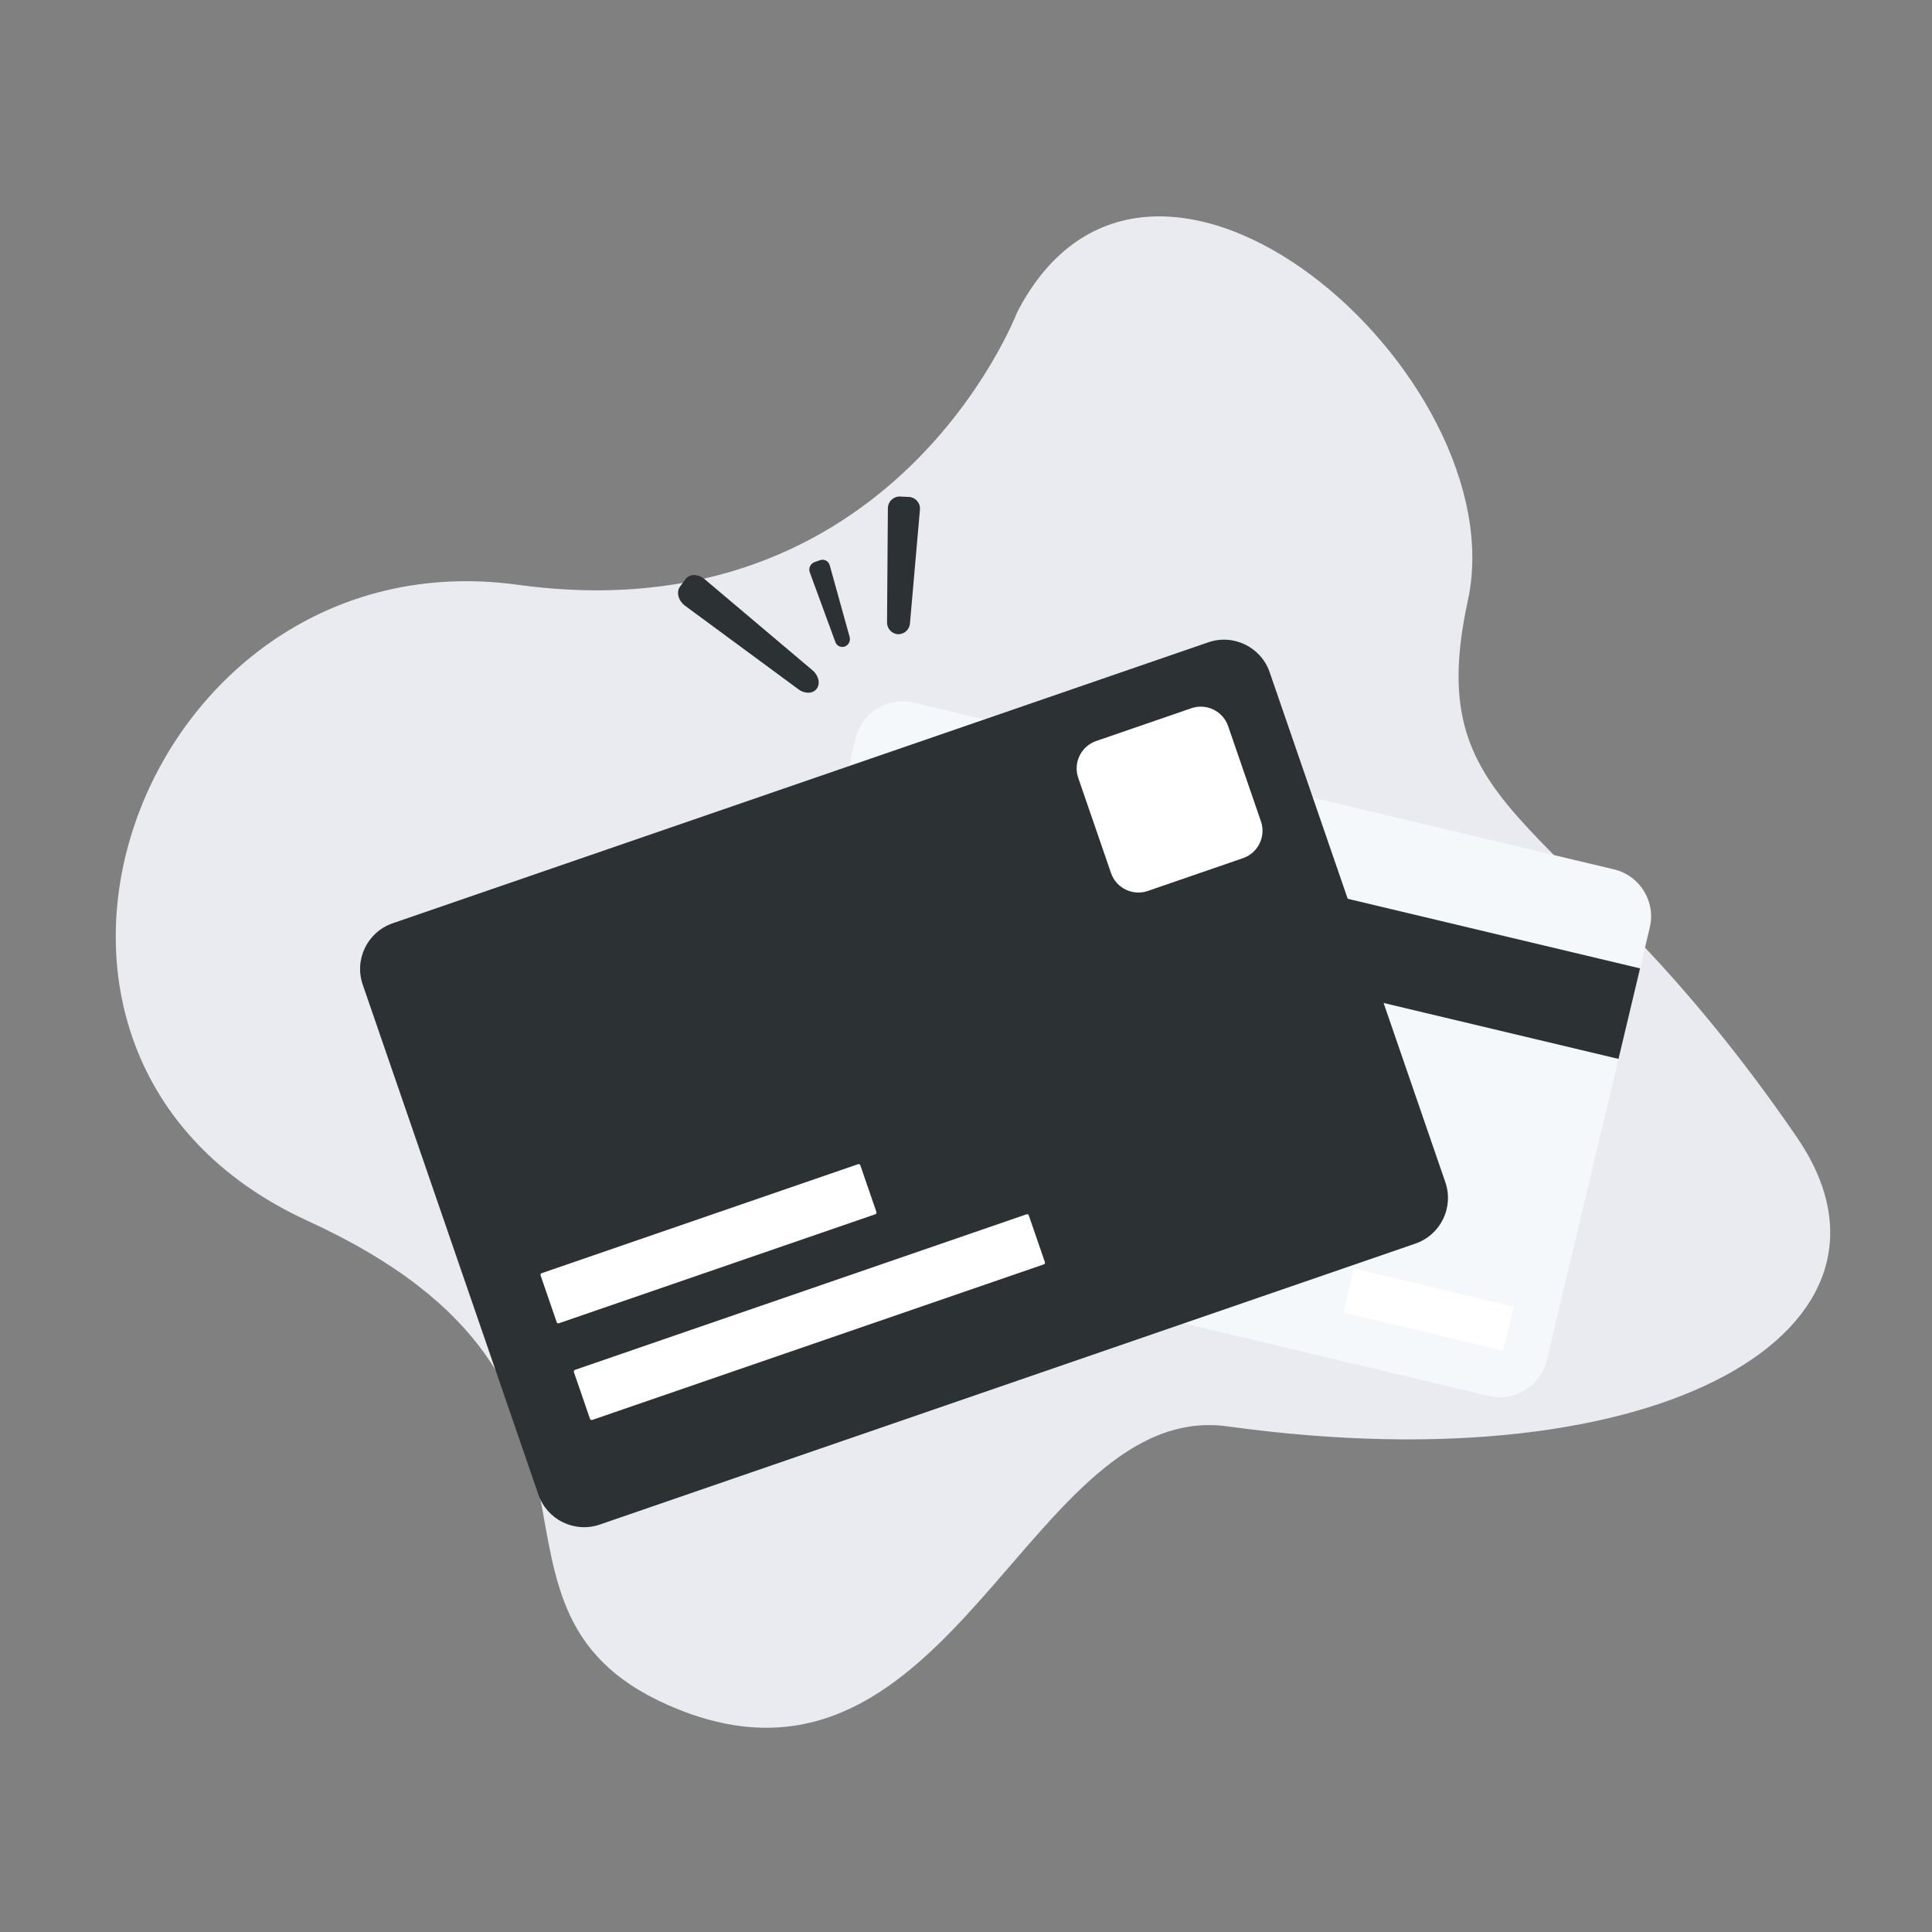 <svg width="281" height="281" viewBox="0 0 281 281" fill="none" xmlns="http://www.w3.org/2000/svg">
<rect x="0" y="0" width="281" height="281" fill="#808080" stroke="none"/>
<path d="M147.921 45.448C147.921 45.448 130.019 92.548 75.286 85.051C20.553 77.554 -7.924 153.443 44.777 177.582C97.477 201.721 63.738 234.729 98.765 248.664C138.575 264.502 149.673 203.47 178.572 207.463C242.353 216.276 280.193 192.92 261.342 165.396C228.252 117.081 206.361 120.153 213.491 87.357C220.621 54.56 167.369 7.807 147.921 45.448Z" fill="#EAEBF0"/>
<path d="M130.605 92.245C130.167 92.217 129.756 92.02 129.46 91.695C129.164 91.371 129.005 90.944 129.016 90.505L129.138 73.953C129.136 73.723 129.179 73.495 129.267 73.282C129.354 73.069 129.484 72.875 129.647 72.713C129.811 72.552 130.005 72.424 130.219 72.339C130.433 72.254 130.662 72.213 130.892 72.218L132.215 72.277C132.445 72.292 132.669 72.354 132.874 72.458C133.079 72.561 133.26 72.706 133.408 72.882C133.556 73.058 133.667 73.262 133.734 73.482C133.801 73.702 133.822 73.933 133.797 74.161L132.352 90.654C132.322 91.093 132.124 91.504 131.798 91.8C131.473 92.096 131.045 92.256 130.605 92.245Z" fill="#2C3134"/>
<path d="M122.867 94.038C122.597 94.131 122.301 94.114 122.044 93.989C121.786 93.864 121.589 93.642 121.496 93.372L117.782 83.254C117.674 82.967 117.685 82.648 117.812 82.368C117.939 82.089 118.171 81.871 118.459 81.763L119.283 81.471C119.424 81.422 119.574 81.403 119.723 81.416C119.872 81.428 120.017 81.471 120.148 81.542C120.28 81.613 120.395 81.711 120.487 81.829C120.579 81.947 120.646 82.082 120.683 82.227L123.573 92.636C123.653 92.915 123.625 93.215 123.494 93.475C123.363 93.735 123.14 93.936 122.867 94.038Z" fill="#2C3134"/>
<path d="M118.793 100.166C118.249 100.91 117.085 100.957 116.155 100.272L99.647 88.109C98.661 87.383 98.321 86.12 98.898 85.331L99.703 84.231C100.281 83.442 101.543 83.444 102.482 84.236L118.185 97.499C119.069 98.246 119.337 99.422 118.793 100.166Z" fill="#2C3134"/>
<path d="M234.745 126.446L132.896 102.201C129.121 101.302 125.333 103.633 124.435 107.408L109.457 170.326C108.559 174.1 110.89 177.888 114.665 178.787L216.514 203.032C220.288 203.93 224.076 201.599 224.975 197.825L239.952 134.907C240.851 131.132 238.52 127.344 234.745 126.446Z" fill="#F5F8FA"/>
<path d="M238.538 140.846L123.021 113.347L119.887 126.513L235.404 154.012L238.538 140.846Z" fill="#2C3134"/>
<path d="M220.022 190.024L197.052 184.557C196.979 184.539 196.906 184.584 196.888 184.657L195.433 190.771C195.416 190.844 195.461 190.917 195.534 190.934L218.504 196.402C218.577 196.42 218.65 196.375 218.668 196.301L220.123 190.188C220.14 190.115 220.095 190.042 220.022 190.024Z" fill="white"/>
<path d="M175.737 93.422L57.113 134.286C53.444 135.55 51.495 139.548 52.759 143.216L78.309 217.385C79.572 221.053 83.57 223.003 87.239 221.739L205.863 180.875C209.531 179.611 211.481 175.613 210.217 171.945L184.667 97.776C183.403 94.108 179.405 92.158 175.737 93.422Z" fill="#2C3134"/>
<path d="M173.272 103.01L159.435 107.777C157.234 108.535 156.065 110.934 156.823 113.135L161.589 126.972C162.348 129.173 164.746 130.342 166.947 129.584L180.784 124.817C182.985 124.059 184.155 121.66 183.397 119.459L178.63 105.622C177.872 103.421 175.473 102.252 173.272 103.01Z" fill="white"/>
<path d="M124.808 169.323L78.782 185.178C78.65 185.223 78.58 185.367 78.625 185.499L80.97 192.304C81.015 192.436 81.159 192.506 81.291 192.461L127.317 176.606C127.448 176.56 127.518 176.417 127.473 176.285L125.129 169.479C125.083 169.348 124.94 169.277 124.808 169.323Z" fill="white"/>
<path d="M149.312 176.613L83.625 199.241C83.494 199.286 83.424 199.43 83.469 199.562L85.813 206.367C85.859 206.499 86.002 206.569 86.134 206.524L151.821 183.896C151.953 183.85 152.023 183.707 151.977 183.575L149.633 176.769C149.588 176.637 149.444 176.567 149.312 176.613Z" fill="white"/>
</svg>
